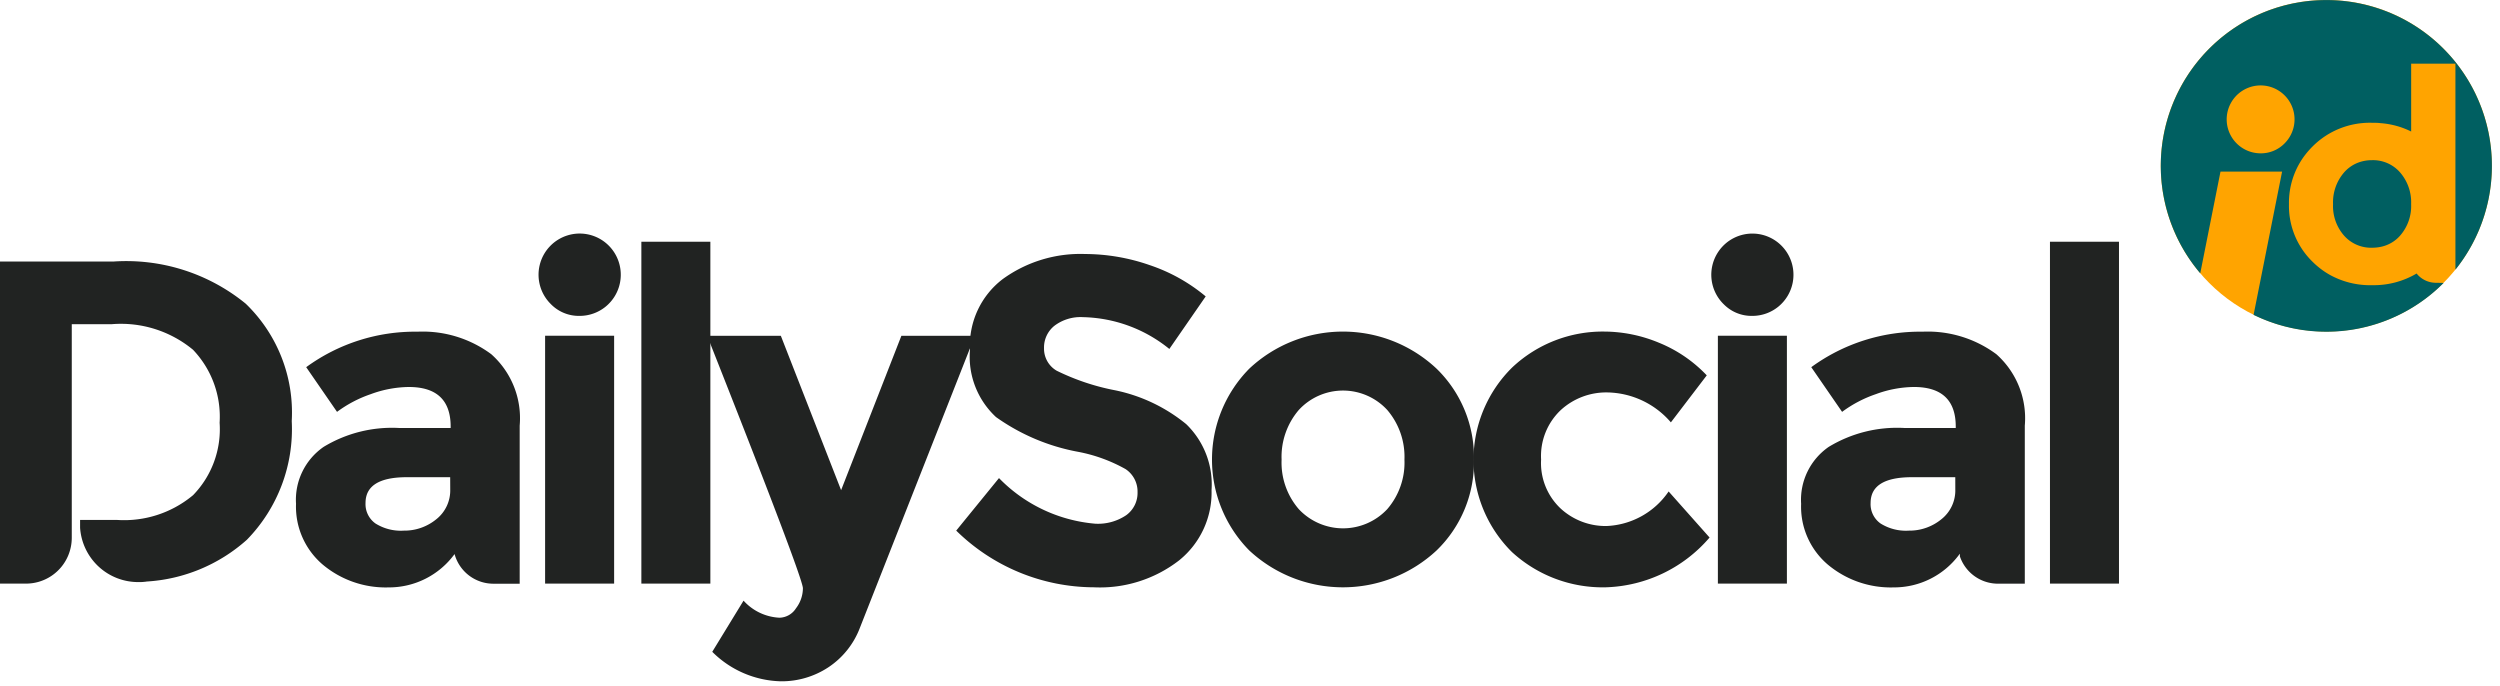 <svg width="277" height="76" fill="none" xmlns="http://www.w3.org/2000/svg"><g clip-path="url(#clip0)"><path d="M32.326 46.644a16.746 16.746 0 00-5.1-12.995 20.913 20.913 0 00-14.633-4.672H0v35.687h2.824a5.067 5.067 0 004.744-3.14c.256-.622.387-1.29.384-1.964V35.92h4.437a12.518 12.518 0 018.998 2.834 10.732 10.732 0 012.946 8.084 10.48 10.48 0 01-2.932 8.018c-.053.05-.114.091-.169.14a11.911 11.911 0 01-8.217 2.616H8.874v.86a6.456 6.456 0 002.054 4.307 6.439 6.439 0 004.448 1.715c.21 0 .411 0 .613-.028.096 0 .185-.022.276-.033a18.314 18.314 0 0011.09-4.628 17.546 17.546 0 004.97-13.16zM61.04 33.699a4.564 4.564 0 011.836-7.616 4.55 4.55 0 015.36 2.19 4.567 4.567 0 01-1.115 5.69A4.552 4.552 0 0164.226 35a4.327 4.327 0 01-3.186-1.3zm7.005 3.497h-7.648v27.468h7.648V37.196zm10.663 27.468h-7.645V26.787h7.645v37.877z" fill="#212322"/><path d="M86.516 75.488a11.114 11.114 0 01-7.598-3.268l3.467-5.668a5.73 5.73 0 003.979 1.891 2.226 2.226 0 001.833-1.047 3.694 3.694 0 00.765-2.212c0-.784-3.535-10.11-10.605-27.98h8.159l6.679 17.106 6.679-17.105h8.145l-12.748 32.37a9.12 9.12 0 01-3.493 4.365 9.408 9.408 0 01-5.262 1.548z" fill="#212322"/><path d="M116.826 36.099a3.079 3.079 0 00-1.148 2.488 2.822 2.822 0 001.402 2.488 25.565 25.565 0 006.478 2.17 18.215 18.215 0 017.877 3.753 9.278 9.278 0 012.805 7.302 9.65 9.65 0 01-3.589 7.785 14.316 14.316 0 01-9.46 2.988 21.868 21.868 0 01-15.243-6.281l4.74-5.82a16.867 16.867 0 0010.658 5.054 5.586 5.586 0 003.443-.945 3.042 3.042 0 001.251-2.552 2.982 2.982 0 00-1.326-2.552 17.322 17.322 0 00-5.246-1.913 22.812 22.812 0 01-9.111-3.854 9.104 9.104 0 01-2.882-7.465 9.247 9.247 0 013.644-7.835 14.65 14.65 0 019.111-2.765c2.432.009 4.845.423 7.14 1.225a19.147 19.147 0 016.221 3.472l-4.028 5.823a15.68 15.68 0 00-9.584-3.525 4.794 4.794 0 00-3.153.959z" fill="#212322"/><path d="M163.313 50.932a13.59 13.59 0 01-4.141 10.058 15.222 15.222 0 01-20.752 0 14.34 14.34 0 010-20.141 15.154 15.154 0 0120.752 0 13.678 13.678 0 014.141 10.083zm-21.312 0a7.885 7.885 0 001.911 5.488 6.724 6.724 0 004.895 2.119 6.708 6.708 0 004.895-2.12 7.885 7.885 0 001.911-5.487 7.981 7.981 0 00-1.911-5.513 6.666 6.666 0 00-4.895-2.145 6.66 6.66 0 00-4.895 2.145 7.977 7.977 0 00-1.911 5.513z" fill="#212322"/><path d="M178.002 58.283a8.763 8.763 0 006.883-3.829l4.536 5.104a15.77 15.77 0 01-11.472 5.515 14.86 14.86 0 01-10.425-3.906 14.364 14.364 0 01-4.257-10.247 14.36 14.36 0 014.306-10.226 14.625 14.625 0 0110.216-3.956c2.057.017 4.092.433 5.991 1.224a15.146 15.146 0 015.329 3.628l-3.976 5.208a9.48 9.48 0 00-7.037-3.317 7.45 7.45 0 00-5.175 1.966 6.996 6.996 0 00-2.167 5.463 6.91 6.91 0 002.167 5.435 7.36 7.36 0 005.081 1.938zM190.978 33.7a4.566 4.566 0 01-.619-5.76 4.546 4.546 0 017.812.339 4.566 4.566 0 01-1.114 5.684A4.546 4.546 0 01194.165 35a4.321 4.321 0 01-3.187-1.302zm7.011 30.964h-7.648V37.196h7.648v27.468zm36.795 0h-7.648V26.787h7.648v37.877zM221.187 39.24a12.76 12.76 0 00-8.159-2.489 20.434 20.434 0 00-12.339 3.932l3.415 4.952a13.708 13.708 0 013.747-1.966 12.545 12.545 0 014.205-.791c3.094 0 4.641 1.464 4.641 4.39v.152h-5.71a14.617 14.617 0 00-8.363 2.093 7.125 7.125 0 00-3.059 6.307 8.415 8.415 0 002.957 6.737 10.867 10.867 0 007.317 2.527 8.977 8.977 0 007.25-3.65l.066-.08v.294a4.457 4.457 0 004.261 3.024h2.932V47.161a9.489 9.489 0 00-3.161-7.922zm-4.54 14.957a4.067 4.067 0 01-1.554 3.345 5.569 5.569 0 01-3.589 1.252 5.298 5.298 0 01-3.137-.79 2.623 2.623 0 01-1.104-2.273c0-1.906 1.529-2.858 4.589-2.858h4.793l.002 1.324zM54.425 39.24a12.75 12.75 0 00-8.159-2.489 20.43 20.43 0 00-12.339 3.932l3.416 4.952a13.664 13.664 0 013.746-1.966 12.536 12.536 0 014.205-.79c3.093 0 4.639 1.463 4.639 4.39v.152h-5.71a14.618 14.618 0 00-8.363 2.092 7.125 7.125 0 00-3.06 6.307 8.423 8.423 0 002.958 6.737 10.867 10.867 0 007.316 2.527 8.995 8.995 0 007.295-3.699c0 .036.014.07.025.102a4.457 4.457 0 004.31 3.188h2.877V47.163a9.486 9.486 0 00-3.156-7.923zm-4.54 14.957a4.072 4.072 0 01-1.554 3.345 5.566 5.566 0 01-3.589 1.252 5.292 5.292 0 01-3.136-.79 2.627 2.627 0 01-1.105-2.273c0-1.906 1.53-2.858 4.589-2.858h4.79l.006 1.324z" fill="#212322"/><path d="M257.756 36.738c10.131 0 18.344-8.224 18.344-18.37C276.1 8.225 267.887 0 257.756 0c-10.131 0-18.344 8.224-18.344 18.369s8.213 18.369 18.344 18.369z" fill="#FFA400"/><path d="M270.023 31.333h-.094a2.756 2.756 0 01-1.996-.83 2.273 2.273 0 01-.171-.199 9.322 9.322 0 01-4.929 1.294h-.477a9.236 9.236 0 01-4.142-1.106 8.893 8.893 0 01-1.974-1.482 8.634 8.634 0 01-2.623-6.386 8.74 8.74 0 011.546-5.126 9.489 9.489 0 011.08-1.28 8.957 8.957 0 016.59-2.613c.315 0 .619 0 .92.039a9.1 9.1 0 013.404.929v-7.52h4.904v22.825a18.392 18.392 0 002.183-19.56 18.361 18.361 0 00-6.877-7.59 18.328 18.328 0 00-19.654.278 18.36 18.36 0 00-6.66 7.782 18.392 18.392 0 002.735 19.491l2.242-11.263h6.825l-3.158 15.87a18.322 18.322 0 0021.058-3.537l-.732-.016zm-19.581-14.344a3.762 3.762 0 01-3.271-5.553 3.759 3.759 0 014.404-1.807 3.762 3.762 0 011.562 6.254 3.671 3.671 0 01-2.695 1.106z" fill="#005F61"/><path d="M262.828 17.747a4.354 4.354 0 00-1.513.26c-.616.23-1.164.61-1.596 1.105a5.075 5.075 0 00-1.218 3.506 4.98 4.98 0 001.218 3.484 3.99 3.99 0 003.109 1.346c.326.001.652-.032.972-.1a3.882 3.882 0 002.137-1.246 4.984 4.984 0 001.217-3.484 5.058 5.058 0 00-1.217-3.505 3.978 3.978 0 00-3.109-1.366z" fill="#005F61"/></g><defs><clipPath id="clip0"><path fill="#fff" d="M0 0h276.1v75.488H0z"/></clipPath></defs></svg>